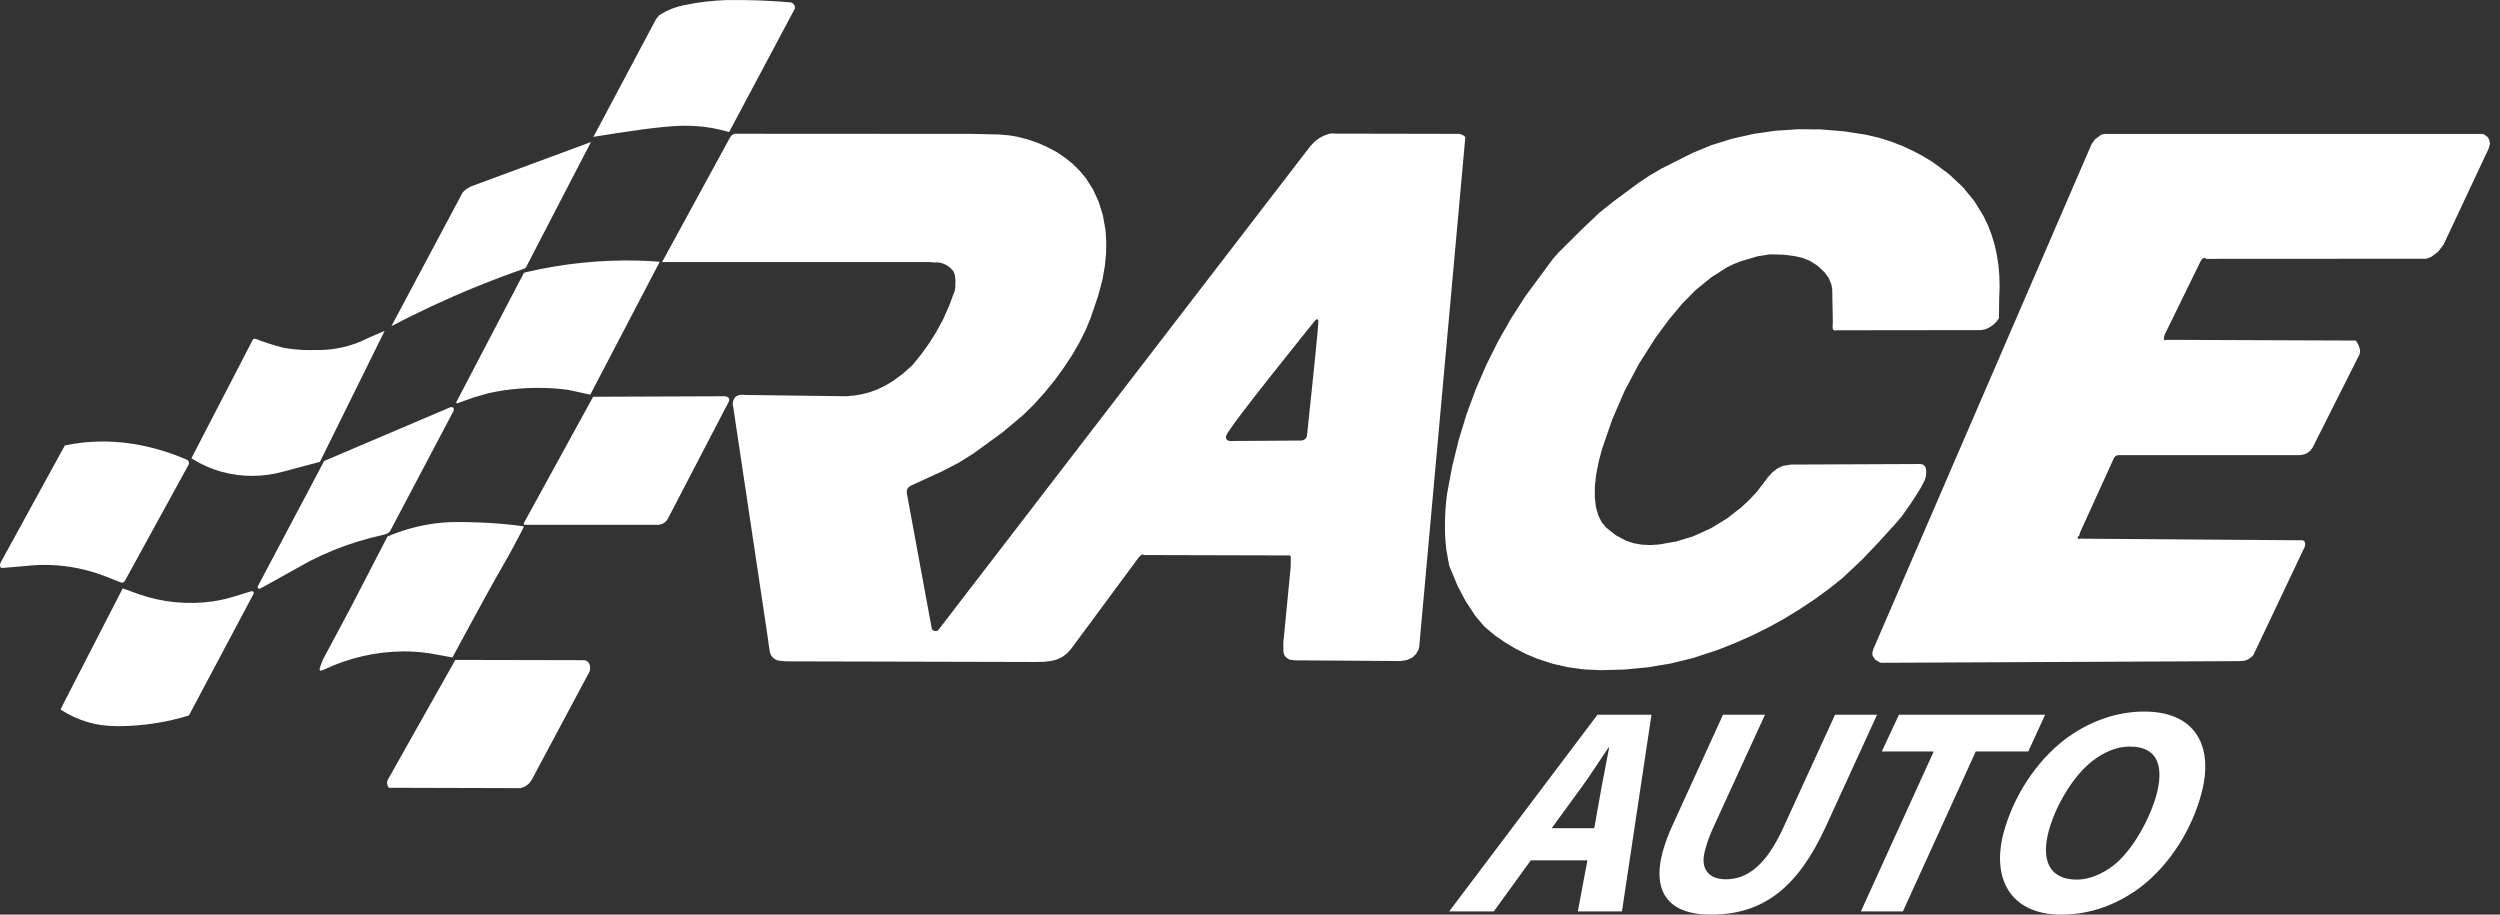 <svg width="164" height="60" viewBox="0 0 164 60" fill="none" xmlns="http://www.w3.org/2000/svg">
<rect x="0" y="0" width="164" height="60" fill="#333333" stroke="none"/>
<path d="M44.765 8.249C45.33 8.24 45.871 8.289 45.871 8.289C46.063 8.306 46.274 8.33 46.498 8.364C46.947 8.434 47.392 8.534 47.829 8.664L52.147 0.556C52.147 0.498 52.147 0.435 52.137 0.383L52.032 0.237L51.89 0.158C50.482 0.035 49.068 -0.016 47.654 0.005C46.715 0.036 45.78 0.15 44.86 0.343C44.455 0.425 44.062 0.559 43.692 0.743C43.538 0.82 43.389 0.906 43.243 0.999L43.036 1.256C41.71 3.751 40.383 6.246 39.056 8.739L38.915 8.981L39.237 8.928C40.868 8.668 43.386 8.269 44.765 8.249ZM124.714 33.931C124.905 33.672 125.097 33.4 125.289 33.117C125.546 32.737 125.783 32.366 126.001 32.004L126.281 31.462L126.345 31.192L126.364 30.925L126.345 30.75L126.303 30.628L126.22 30.527L126.099 30.46L125.969 30.439L117.498 30.476L116.968 30.558L116.624 30.714L116.295 30.965L115.985 31.294L115.622 31.778L115.251 32.262L114.753 32.792L114.223 33.287L113.272 34.024L112.234 34.658L111.066 35.186L109.977 35.517L108.836 35.718L108.26 35.756L107.709 35.73L107.184 35.64L106.69 35.478L106 35.114L105.359 34.606L105.065 34.251L104.839 33.783L104.692 33.257L104.62 32.643V31.938L104.702 31.172L104.863 30.325L105.088 29.478L105.764 27.514L106.574 25.642L107.519 23.86L108.594 22.172L109.441 21.016L110.363 19.908L111.26 19.006L112.281 18.177L113.27 17.55L113.737 17.32L114.2 17.139L115.29 16.814L116.108 16.685L116.99 16.706L117.716 16.798L118.248 16.919L118.741 17.118L119.248 17.443L119.701 17.873L119.966 18.245L120.134 18.646L120.193 18.951C120.208 19.689 120.22 20.427 120.234 21.165C120.221 21.249 120.216 21.334 120.218 21.419C120.218 21.584 120.254 21.618 120.263 21.629C120.296 21.653 120.334 21.669 120.375 21.676C120.415 21.682 120.457 21.679 120.496 21.666L129.888 21.655L130.021 21.647L130.272 21.59L130.514 21.476L130.756 21.307L130.988 21.08L131.132 20.869L131.145 19.636L131.175 18.863L131.158 18.117L131.098 17.391L130.99 16.695L130.835 16.02L130.637 15.37L130.395 14.748L130.103 14.143L129.498 13.166L128.75 12.262L127.864 11.431L126.843 10.673L126.18 10.262L125.498 9.899L124.805 9.578L124.093 9.3L123.262 9.038L122.409 8.837L120.949 8.612L119.459 8.491L117.972 8.477L116.485 8.576L115.052 8.78L113.643 9.096L112.285 9.517L111.019 10.038L109.01 11.05L108.185 11.534L107.484 12.001L105.826 13.23L104.919 13.956L103.802 15.013L102.202 16.604L101.839 17.024L101.43 17.584L100.967 18.21L100.061 19.437L99.128 20.889L98.281 22.379L97.519 23.901L96.84 25.46L96.22 27.132L95.696 28.843L95.265 30.592C95.154 31.188 95.042 31.783 94.93 32.38C94.83 33.101 94.783 33.829 94.788 34.558C94.788 35.072 94.822 35.553 94.868 35.995L95.068 37.112L95.621 38.438L96.126 39.4L96.784 40.405L97.364 41.09L98.068 41.687L98.741 42.149L99.432 42.558L100.146 42.921L100.878 43.224L101.859 43.543L102.873 43.772L103.921 43.913L105.002 43.964L106.566 43.922L108.099 43.776L109.595 43.528L111.07 43.164L112.667 42.64L113.806 42.189L114.919 41.698L116.008 41.158L117.067 40.572L118.054 39.967L119.022 39.327L119.96 38.643L120.874 37.917L122.172 36.693C122.888 35.959 123.603 35.189 124.317 34.382C124.449 34.234 124.581 34.082 124.714 33.927V33.931ZM95.954 8.854L95.747 8.782L87.595 8.766L87.39 8.749L87.195 8.778L87.173 8.787L86.852 8.897L86.552 9.053L86.239 9.29L85.96 9.585C77.846 20.138 69.733 30.69 61.621 41.242C61.601 41.282 61.572 41.316 61.537 41.344C61.502 41.371 61.461 41.39 61.417 41.399C61.36 41.407 61.302 41.398 61.251 41.373C61.199 41.347 61.156 41.306 61.128 41.256L59.485 32.34V32.196L59.526 32.061L59.615 31.951L59.729 31.87L61.839 30.902L62.902 30.349L63.853 29.754L65.767 28.362L67.124 27.222L67.825 26.533L68.522 25.76L69.19 24.94L69.795 24.107L70.345 23.271L70.818 22.447L71.232 21.623L71.554 20.832L72.03 19.433L72.322 18.344L72.475 17.471L72.558 16.633L72.571 15.843L72.52 15.087L72.351 14.132L72.08 13.25L71.704 12.429L71.233 11.69L70.819 11.195L70.363 10.743L69.859 10.338L69.319 9.975L68.713 9.653L68.087 9.375L67.411 9.146L66.701 8.961L66.181 8.876L65.514 8.822L63.743 8.783C58.557 8.783 53.373 8.78 48.189 8.774L48.015 8.868L47.906 8.989C46.414 11.723 44.922 14.457 43.432 17.192H61.031L61.301 17.218C61.544 17.195 61.788 17.24 62.007 17.348C62.158 17.422 62.294 17.524 62.408 17.648C62.455 17.699 62.505 17.75 62.551 17.805L62.645 18.067L62.678 18.401L62.666 18.869L62.628 19.085L62.264 20.061L61.842 21.004L61.419 21.777L60.947 22.529L60.423 23.255L59.858 23.952L59.242 24.505L58.565 25L58.066 25.3L57.541 25.554L57.057 25.727L56.559 25.858L56.039 25.948L55.503 25.994C53.284 25.965 51.065 25.936 48.848 25.909C48.741 25.89 48.632 25.89 48.526 25.909C48.435 25.929 48.348 25.963 48.268 26.011C48.186 26.094 48.126 26.198 48.095 26.311C48.058 26.445 48.061 26.588 48.103 26.721C48.851 31.723 49.601 36.725 50.352 41.727L50.423 42.251L50.508 42.801L50.576 42.974L50.681 43.122L50.832 43.243L51.049 43.333L51.561 43.385L67.929 43.426L68.513 43.413L68.972 43.358L69.383 43.243L69.717 43.075L70.008 42.851L70.278 42.547L74.7 36.567L74.853 36.411L74.983 36.373L75.068 36.411L84.592 36.436H84.617L84.677 36.516V36.587L84.668 37.204L84.184 42.187L84.196 42.777L84.259 42.985L84.38 43.141L84.612 43.277L84.955 43.319L88.411 43.34L91.867 43.365L92.303 43.297L92.666 43.124L92.89 42.904L93.058 42.613L93.102 42.41C94.11 31.267 95.118 20.125 96.127 8.983L95.954 8.854ZM85.741 28.558L85.704 28.694L85.618 28.799L85.504 28.871L85.37 28.9L80.662 28.93C80.62 28.924 80.579 28.91 80.541 28.888C80.504 28.866 80.472 28.836 80.447 28.801C80.419 28.738 80.413 28.667 80.43 28.6C80.543 28.092 86.181 21.149 86.212 21.097C86.233 21.067 86.257 21.04 86.284 21.015C86.31 20.991 86.382 20.927 86.432 20.945C86.432 20.945 86.469 20.958 86.484 21.026C86.519 21.169 86.064 25.523 85.741 28.558ZM163.288 9.15L163.167 8.967L162.958 8.818L162.825 8.787H138.033L137.825 8.845L137.429 9.142L137.209 9.452C132.435 20.497 127.662 31.541 122.888 42.586L122.826 42.813L122.843 43.019L123.016 43.275L123.361 43.479L146.959 43.37L147.24 43.342L147.49 43.249L147.755 43.047L147.843 42.926L151.126 36.003C151.247 35.803 151.247 35.597 151.156 35.502C151.122 35.47 151.08 35.45 151.035 35.443C146.173 35.409 141.313 35.373 136.453 35.337L136.355 35.361L136.342 35.354L136.289 35.278L136.311 35.196L136.387 35.158L136.447 34.944L138.696 30L138.817 29.895L138.97 29.855H150.859L151.111 29.821L151.353 29.723L151.554 29.566L151.707 29.363L154.766 23.284L154.784 23.247L154.82 23.06L154.795 22.849L154.704 22.606L154.547 22.341L142.138 22.293L141.999 22.328L141.956 22.259V22.117L142.006 21.947L144.391 17.074L144.494 16.953L144.638 16.915L144.734 16.98L159.183 16.972L159.507 16.838L159.937 16.515L160.293 16.055C161.278 13.957 162.263 11.86 163.25 9.762L163.345 9.428L163.288 9.15ZM34.434 17.608L34.504 17.543L34.53 17.489C35.941 14.766 37.353 12.043 38.766 9.319L30.913 12.223L30.798 12.279L30.57 12.422L30.361 12.606L25.676 21.395C27.352 20.518 29.196 19.646 31.205 18.826C32.311 18.376 33.387 17.97 34.434 17.608ZM34.52 17.851L34.368 17.899C32.894 20.723 31.419 23.543 29.944 26.36L29.938 26.409L29.944 26.426L29.971 26.467L31.135 26.052L32.053 25.793C32.363 25.724 32.686 25.663 33.021 25.612C34.415 25.405 35.83 25.389 37.228 25.567L38.722 25.888C40.242 22.984 41.762 20.078 43.281 17.169C42.814 17.133 42.335 17.108 41.844 17.095C39.38 17.036 36.919 17.291 34.52 17.854V17.851ZM18.567 30.942L20.988 30.296L25.234 21.704L24.239 22.132C23.134 22.713 21.897 22.998 20.649 22.961C20.092 22.981 19.534 22.951 18.982 22.872C18.82 22.852 18.658 22.825 18.498 22.789C17.924 22.637 17.359 22.455 16.804 22.242C16.78 22.229 16.754 22.221 16.727 22.219C16.7 22.216 16.673 22.219 16.647 22.228C16.617 22.242 16.593 22.267 16.578 22.297L12.556 30.062C13.178 30.458 13.855 30.76 14.565 30.956C15.877 31.309 17.259 31.305 18.567 30.942ZM28.248 42.867L29.679 43.129C31.645 39.486 32.475 37.997 32.86 37.335C32.99 37.11 33.505 36.228 34.133 35.014C34.219 34.845 34.289 34.709 34.331 34.628C34.343 34.62 34.351 34.609 34.356 34.595C34.36 34.582 34.36 34.567 34.355 34.554C34.35 34.542 34.342 34.531 34.33 34.524C34.319 34.517 34.305 34.515 34.292 34.517C33.342 34.387 32.386 34.306 31.427 34.275C30.217 34.232 29.309 34.201 28.144 34.396C27.207 34.553 26.292 34.821 25.418 35.196C24.611 36.755 23.804 38.314 22.998 39.873L21.174 43.287L21.012 43.714C20.997 43.765 20.984 43.816 20.969 43.867C20.96 43.894 20.962 43.923 20.974 43.948C20.986 43.973 21.007 43.992 21.034 44.002L21.243 43.933C22.883 43.15 24.676 42.739 26.494 42.731C27.083 42.732 27.672 42.778 28.255 42.867H28.248ZM47.49 25.995C44.684 26.007 41.877 26.018 39.068 26.027H38.91C37.392 28.792 35.876 31.558 34.36 34.323C34.36 34.352 34.36 34.382 34.36 34.413C34.386 34.419 34.413 34.424 34.44 34.427C34.471 34.43 34.503 34.43 34.535 34.427H43.033C43.23 34.449 43.428 34.398 43.59 34.283C43.693 34.207 43.776 34.106 43.831 33.99C44.003 33.648 45.606 30.576 47.812 26.34C47.828 26.306 47.837 26.268 47.837 26.23C47.837 26.192 47.828 26.155 47.812 26.121C47.756 26.026 47.614 26.001 47.498 25.995H47.49ZM25.126 35.09H25.137L25.278 35.047C25.358 35.027 25.434 34.99 25.498 34.937C25.556 34.887 25.602 34.825 25.635 34.756C28.504 29.311 29.675 27.094 29.696 27.065C29.696 27.065 29.706 27.051 29.718 27.031C29.73 27.01 29.736 26.993 29.748 26.968C29.758 26.945 29.765 26.921 29.767 26.896C29.771 26.874 29.771 26.852 29.767 26.83C29.764 26.799 29.751 26.77 29.729 26.748C29.706 26.726 29.677 26.712 29.646 26.709C29.617 26.703 29.586 26.703 29.557 26.709L21.254 30.245L21.224 30.319C19.792 33.032 18.356 35.742 16.918 38.45C16.918 38.468 16.909 38.486 16.905 38.503C16.898 38.521 16.898 38.541 16.905 38.559C16.91 38.57 16.917 38.58 16.927 38.588C16.936 38.596 16.947 38.602 16.959 38.606C16.974 38.614 16.99 38.619 17.006 38.621C17.03 38.625 17.055 38.62 17.076 38.609L20.344 36.794C21.336 36.289 22.369 35.869 23.432 35.538C24.023 35.356 24.588 35.208 25.126 35.09ZM7.883 38.192C7.921 38.209 7.963 38.218 8.005 38.216C8.047 38.214 8.088 38.203 8.125 38.182C8.159 38.159 8.185 38.126 8.201 38.088L12.351 30.523L12.37 30.493L12.399 30.394L12.386 30.292L12.328 30.204L12.242 30.148C10.542 29.422 8.146 28.727 5.377 29.04C4.985 29.085 4.611 29.145 4.254 29.22L0.062 36.868L0 37.016V37.144L0.03 37.208L0.11 37.261L1.734 37.126C2.261 37.066 2.792 37.045 3.322 37.065C4.566 37.112 5.793 37.368 6.952 37.823L7.883 38.192ZM16.511 38.778L15.414 39.115C14.949 39.261 14.474 39.371 13.993 39.446C12.346 39.686 10.665 39.525 9.093 38.975L8.052 38.595C6.757 41.108 5.464 43.622 4.171 46.138C4.105 46.275 4.039 46.411 3.974 46.547C4.534 46.914 5.146 47.195 5.789 47.381C6.346 47.541 6.973 47.642 7.946 47.635C9.453 47.613 10.95 47.378 12.391 46.936L16.643 38.937V38.882L16.603 38.802L16.511 38.778ZM38.359 43.308L29.869 43.29L25.43 51.169C25.394 51.253 25.383 51.345 25.397 51.435C25.411 51.525 25.45 51.609 25.51 51.678L34.129 51.702L34.334 51.646C34.497 51.575 34.642 51.468 34.758 51.333C34.799 51.284 34.836 51.232 34.869 51.178C36.139 48.8 37.409 46.422 38.68 44.044C38.755 43.79 38.709 43.538 38.55 43.404C38.496 43.357 38.43 43.324 38.359 43.308Z" fill="white"/>
<path d="M100.422 56.437L97.993 59.787H95.066L104.796 46.886H108.337L106.401 59.787H103.506L104.134 56.437H100.422ZM104.583 54.332L105.077 51.557C105.209 50.848 105.41 49.814 105.561 49.03H105.522C104.988 49.814 104.357 50.81 103.812 51.557L101.789 54.332H104.583Z" fill="white"/>
<path d="M115.783 46.886L112.378 54.313C112.149 54.806 111.967 55.318 111.835 55.844C111.557 56.878 111.974 57.681 113.218 57.681C114.653 57.681 115.867 56.724 116.969 54.332L120.378 46.886H123.135L119.776 54.217C117.983 58.122 115.759 59.998 112.256 59.998C109.593 60.017 108.332 58.639 109.071 55.883C109.246 55.266 109.471 54.664 109.743 54.084L113.029 46.887L115.783 46.886Z" fill="white"/>
<path d="M126.852 49.297H123.446L124.57 46.886H134.161L133.054 49.297H129.61L124.832 59.787H122.075L126.852 49.297Z" fill="white"/>
<path d="M144.414 52.057C143.784 54.41 142.357 56.689 140.487 58.144C138.97 59.311 137.158 60 135.224 60C131.876 60 130.634 57.627 131.439 54.621C132.065 52.286 133.546 49.97 135.447 48.514C136.96 47.366 138.791 46.678 140.651 46.678C144.054 46.675 145.238 48.972 144.414 52.057ZM137.226 49.951C135.915 50.984 134.806 52.976 134.393 54.525C133.909 56.34 134.366 57.703 136.242 57.703C137.046 57.703 137.908 57.34 138.655 56.765C139.941 55.751 141.064 53.626 141.465 52.133C141.895 50.525 141.736 48.974 139.707 48.974C138.846 48.972 137.977 49.356 137.226 49.949V49.951Z" fill="white"/>
</svg>
